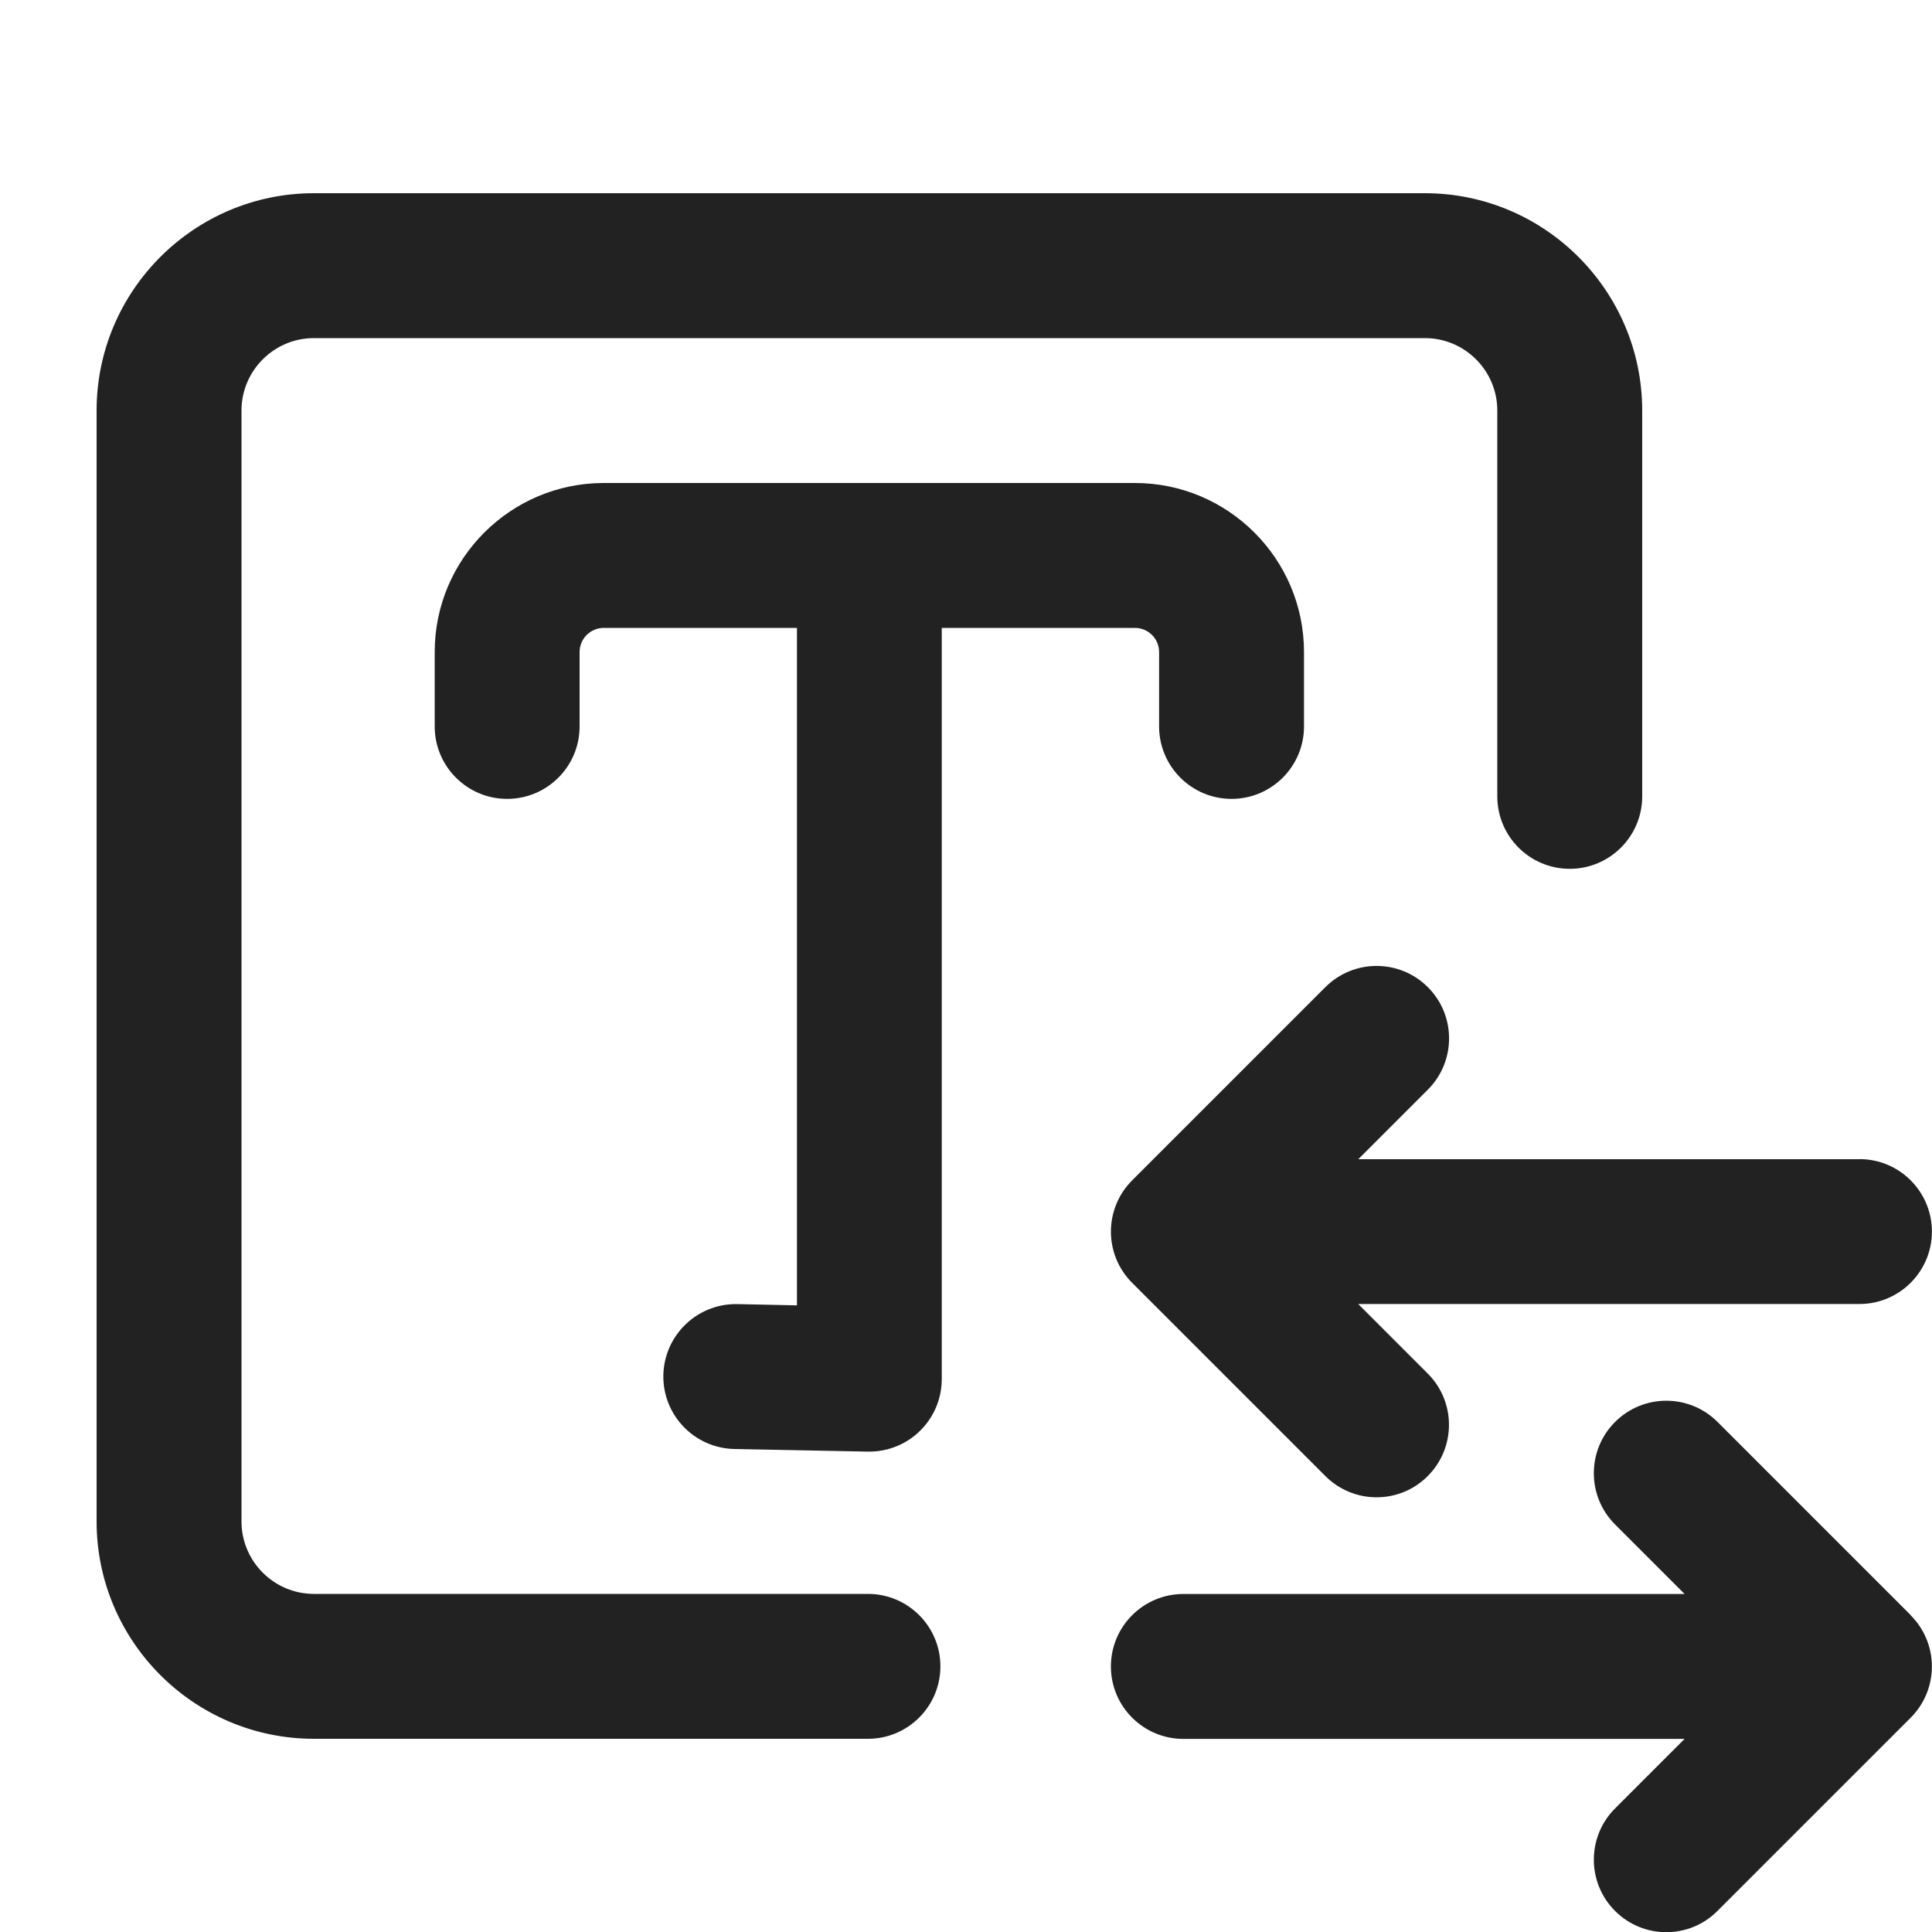 <?xml version="1.0" encoding="UTF-8"?>
<svg id="f" data-name="ICONS" xmlns="http://www.w3.org/2000/svg" width="20" height="20" viewBox="0 0 20 20">
  <path d="M8.985,18H3.25c-1.241,0-2.25-1.01-2.25-2.25V4.25c0-1.24,1.009-2.25,2.25-2.25h11.5c1.241,0,2.25,1.01,2.25,2.25v3.994c0,.414-.336.75-.75.75s-.75-.336-.75-.75v-3.994c0-.413-.336-.75-.75-.75H3.25c-.414,0-.75.337-.75.75v11.5c0,.413.336.75.75.75h5.735c.414,0,.75.336.75.75s-.336.75-.75.75Z" fill="#222"/>
  <path d="M11.75,5h-5.5c-.965,0-1.75.785-1.75,1.75v.77c0,.414.336.75.75.75s.75-.336.75-.75v-.77c0-.138.112-.25.25-.25h2v7.013l-.618-.013h-.015c-.407,0-.741.326-.75.735-.008.414.321.756.735.765l1.382.027h.015c.196,0,.385-.077.525-.215.144-.141.225-.334.225-.535v-7.777h2c.138,0,.25.112.25.25v.77c0,.414.336.75.75.75s.75-.336.75-.75v-.77c0-.965-.785-1.75-1.75-1.75Z" fill="#222"/>
  <path d="M19.25,12h-5.189l.72-.72c.293-.293.293-.768,0-1.061s-.768-.293-1.061,0l-2,2c-.293.293-.293.768,0,1.061l2,2c.146.146.338.22.53.22s.384-.073.53-.22c.293-.293.293-.768,0-1.061l-.72-.72h5.189c.414,0,.75-.336.75-.75s-.336-.75-.75-.75Z" fill="#222"/>
  <path d="M19.78,16.72l-2-2c-.293-.293-.768-.293-1.061,0s-.293.768,0,1.061l.72.72h-5.189c-.414,0-.75.336-.75.75s.336.75.75.75h5.189l-.72.72c-.293.293-.293.768,0,1.061.146.146.338.22.53.22s.384-.073.53-.22l2-2c.293-.293.293-.768,0-1.061Z" fill="#222"/>
</svg>
